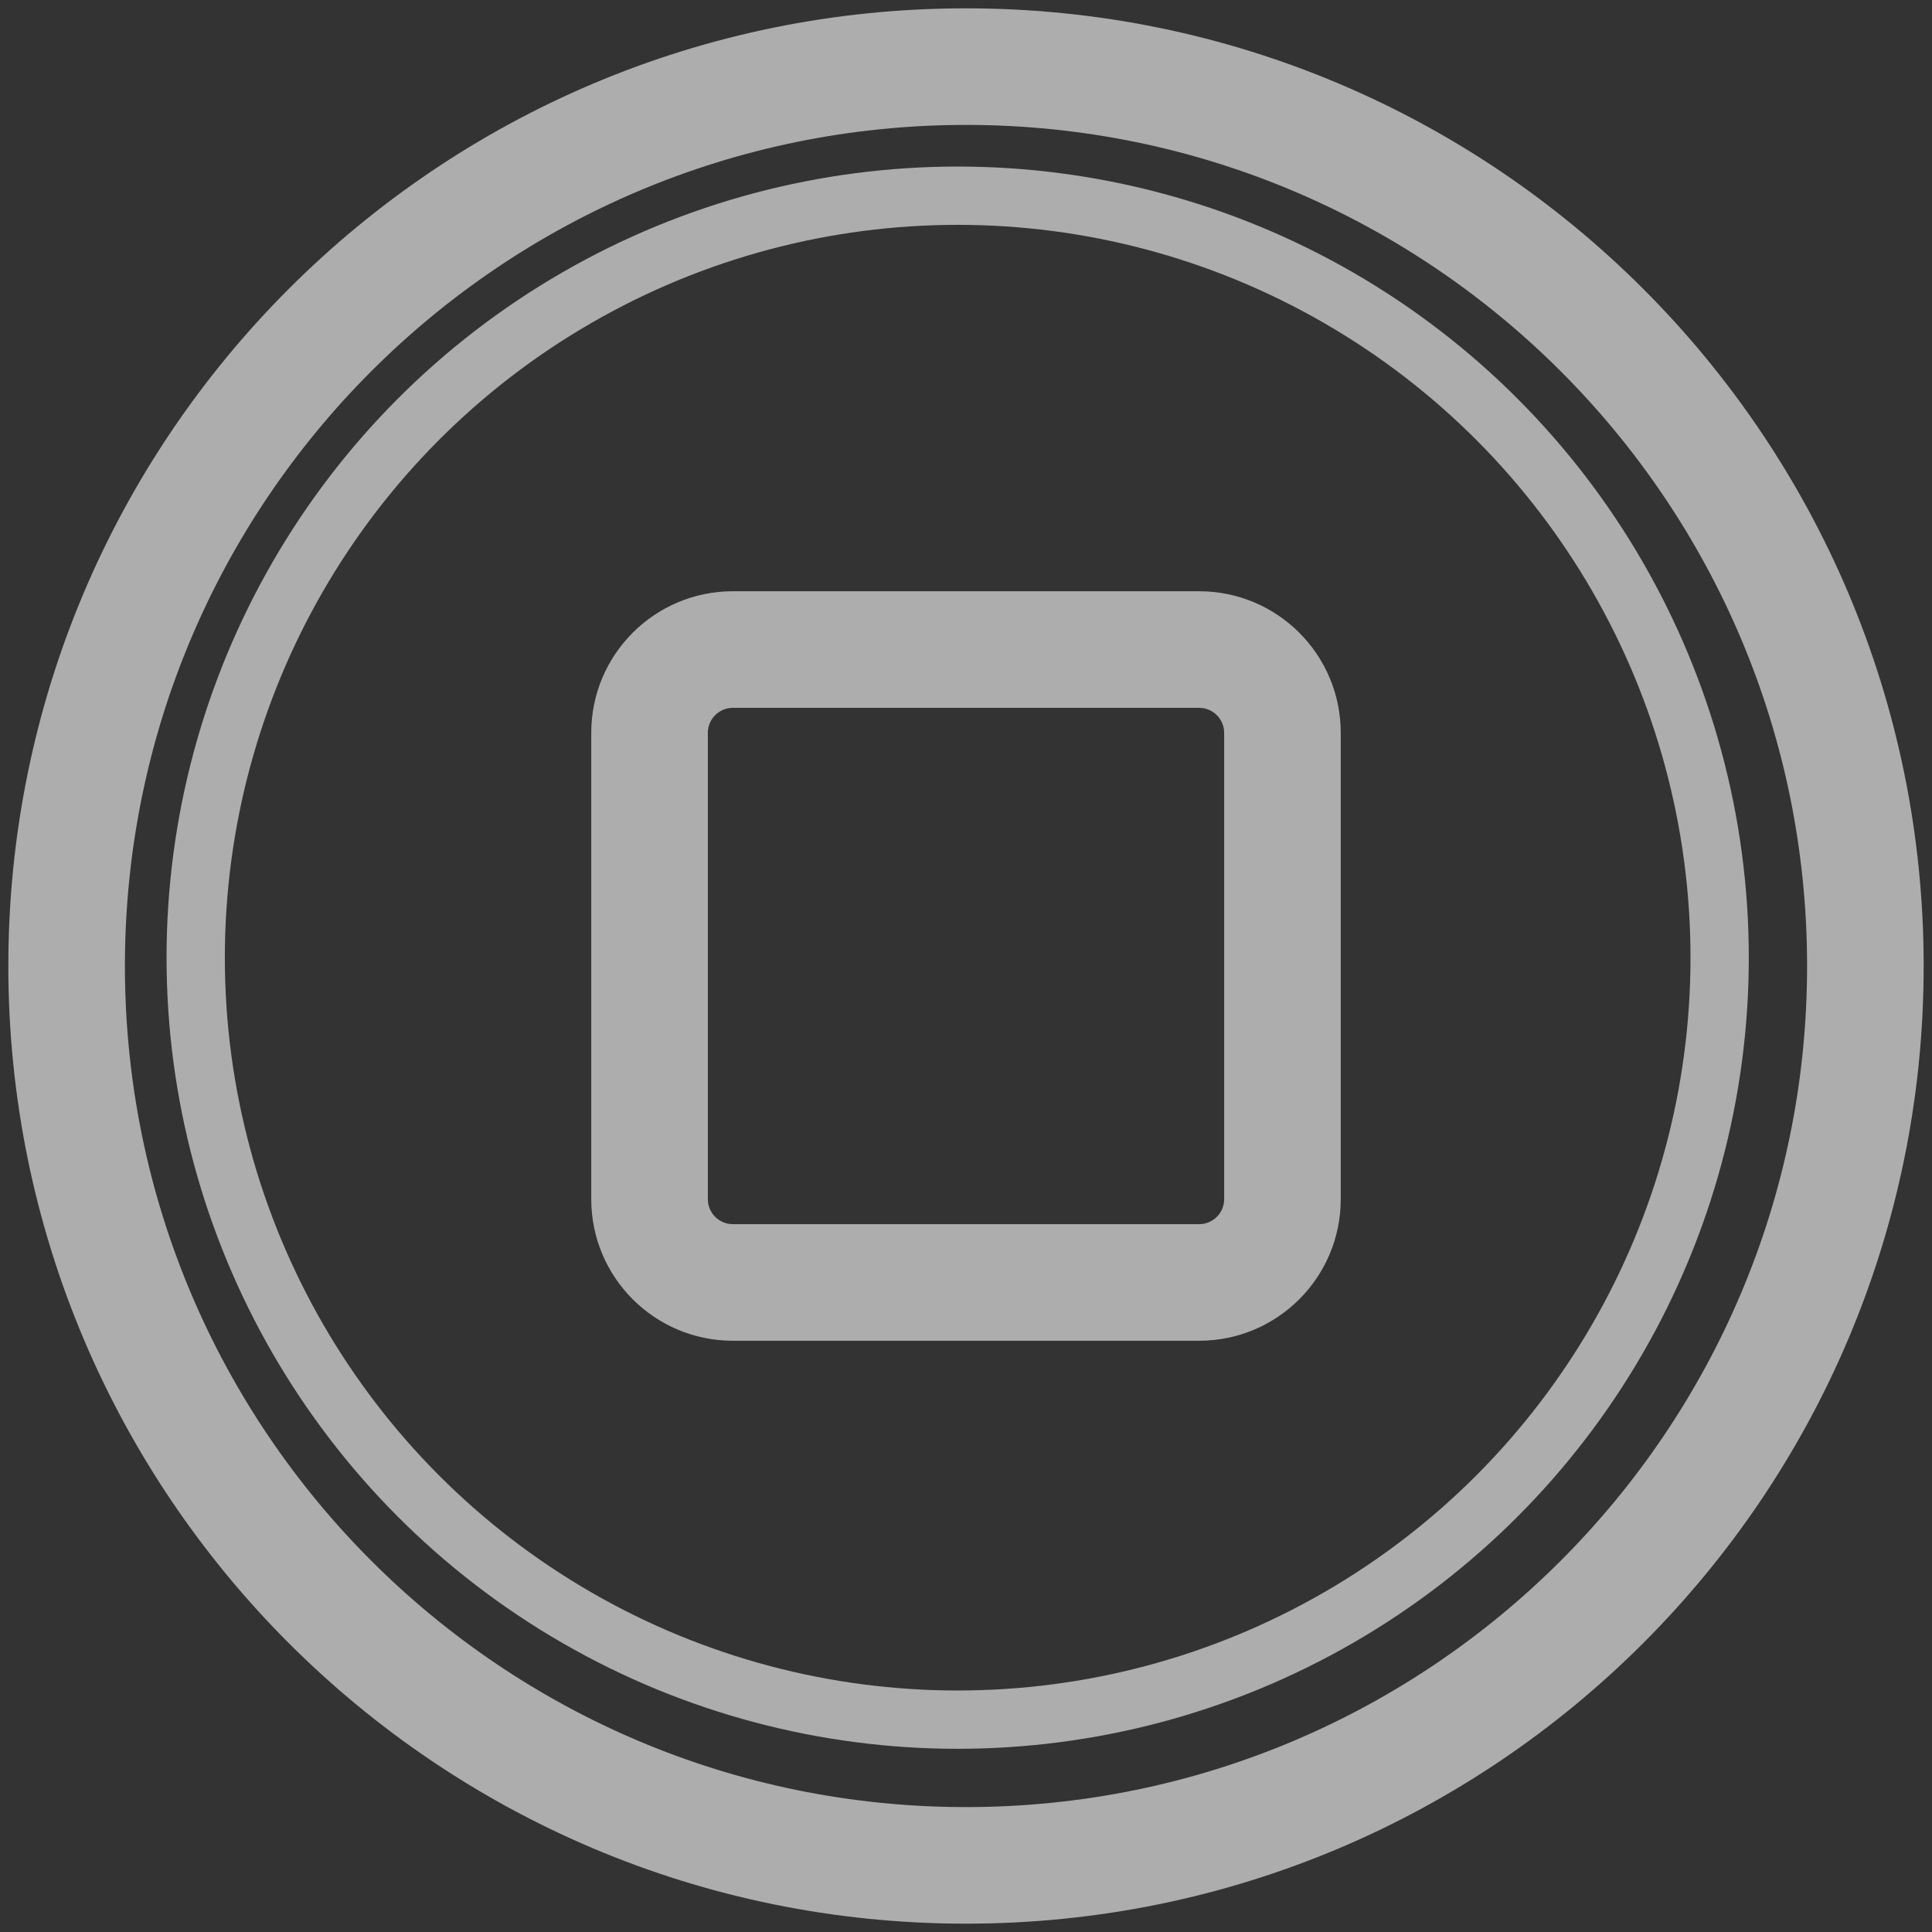 <svg width="116" height="116" viewBox="0 0 116 116" fill="none" xmlns="http://www.w3.org/2000/svg">
<rect x="0" y="0" width="116" height="116" fill="#333333" stroke="none"/>
<mask id="path-1-outside-1_1803_943" maskUnits="userSpaceOnUse" x="0" y="0" width="116" height="116" fill="black">
<rect fill="white" width="116" height="116"/>
<path d="M58 4C87.823 4 112 28.177 112 58C112 87.823 87.823 112 58 112C28.177 112 4 87.823 4 58C4 28.177 28.177 4 58 4ZM44 39C41.239 39 39 41.239 39 44V72C39 74.761 41.239 77 44 77H72C74.761 77 77 74.761 77 72V44C77 41.239 74.761 39 72 39H44Z"/>
</mask>
<path d="M44 39V35.5V39ZM39 72H35.5H39ZM72 77V80.5V77ZM77 44H80.5H77ZM58 4V7.5C85.89 7.5 108.5 30.11 108.5 58H112H115.5C115.5 26.244 89.756 0.5 58 0.5V4ZM112 58H108.5C108.5 85.89 85.89 108.5 58 108.5V112V115.5C89.756 115.5 115.5 89.756 115.5 58H112ZM58 112V108.5C30.11 108.5 7.5 85.89 7.5 58H4H0.5C0.5 89.756 26.244 115.5 58 115.5V112ZM4 58H7.5C7.5 30.11 30.11 7.5 58 7.5V4V0.5C26.244 0.5 0.5 26.244 0.5 58H4ZM44 39V35.5C39.306 35.5 35.5 39.306 35.5 44H39H42.5C42.5 43.172 43.172 42.5 44 42.5V39ZM39 44H35.5V72H39H42.5V44H39ZM39 72H35.5C35.5 76.694 39.306 80.5 44 80.5V77V73.5C43.172 73.5 42.5 72.828 42.5 72H39ZM44 77V80.5H72V77V73.5H44V77ZM72 77V80.5C76.694 80.5 80.5 76.694 80.5 72H77H73.5C73.5 72.828 72.828 73.5 72 73.5V77ZM77 72H80.5V44H77H73.5V72H77ZM77 44H80.5C80.5 39.306 76.694 35.5 72 35.5V39V42.5C72.828 42.5 73.5 43.172 73.5 44H77ZM72 39V35.5H44V39V42.5H72V39Z" fill="white" fill-opacity="0.6" mask="url(#path-1-outside-1_1803_943)"/>
<circle cx="57.5" cy="57.5" r="45.75" stroke="white" stroke-opacity="0.6" stroke-width="3.5"/>
</svg>
